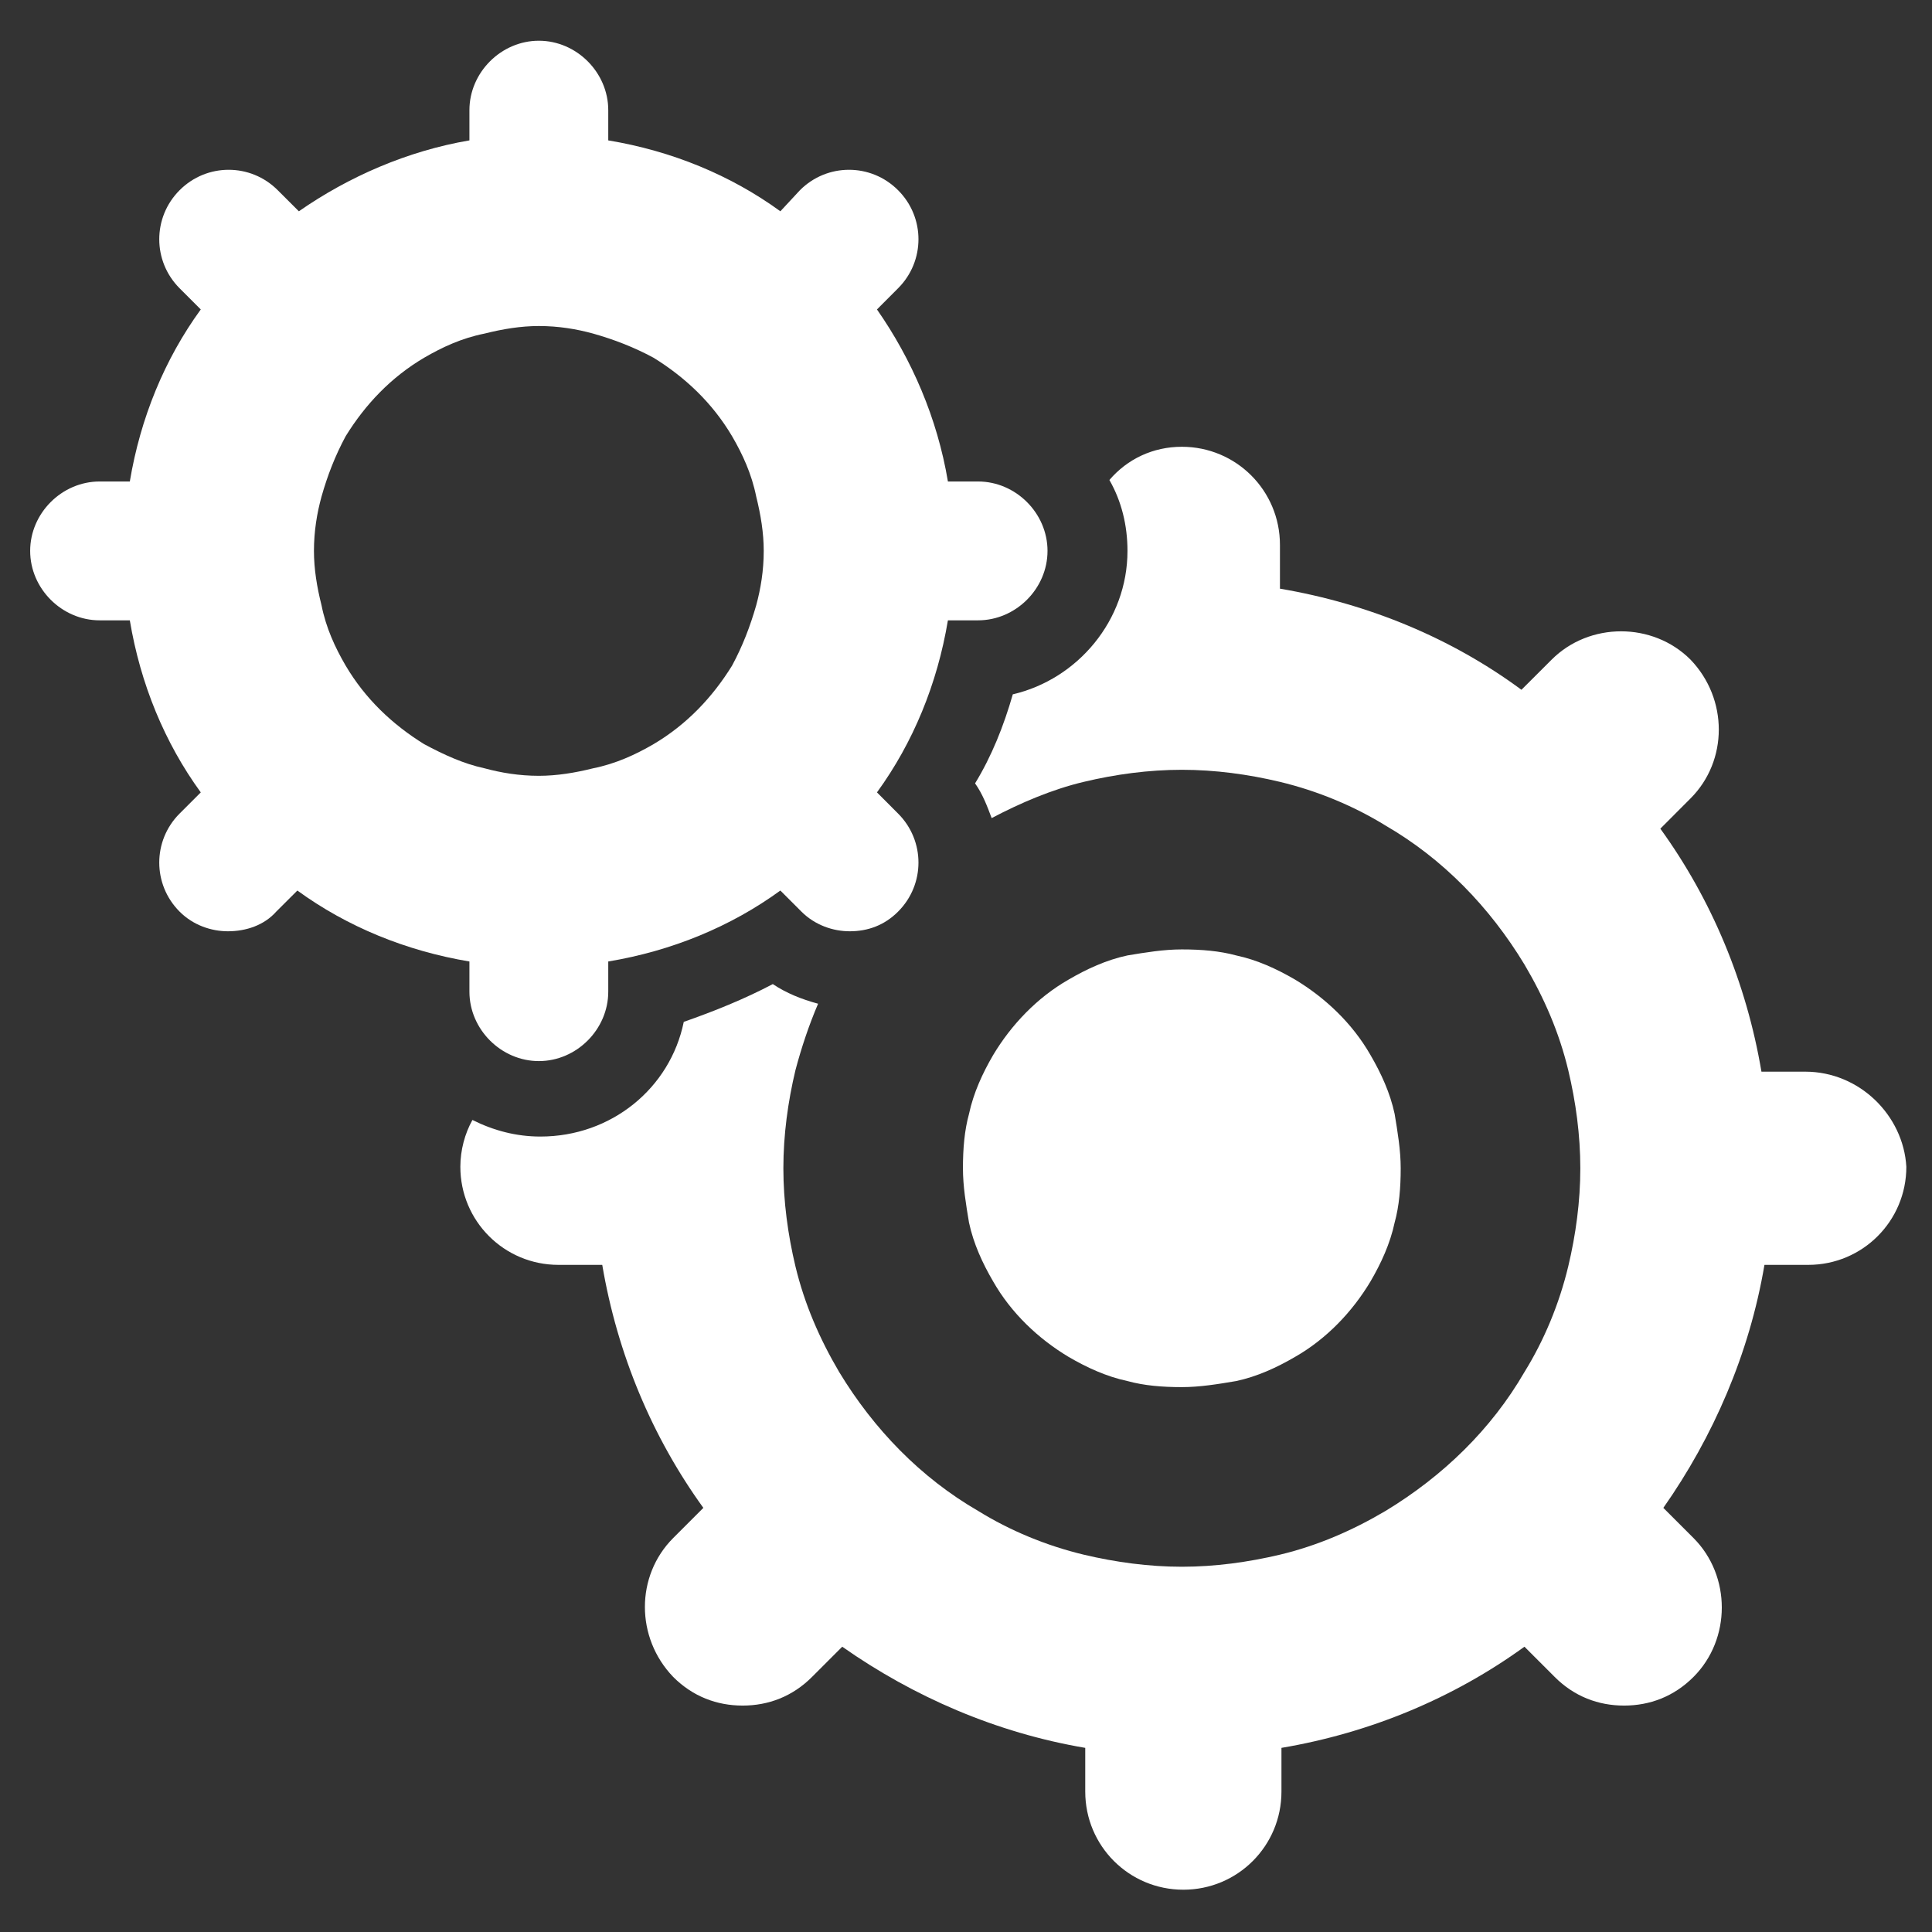 <svg width="36" height="36" viewBox="0 0 36 36" fill="none" xmlns="http://www.w3.org/2000/svg">
<rect x="0" y="0" width="36" height="36" fill="#333333" stroke="none"/>
<g clip-path="url(#clip0_370_154)">
<path d="M18.506 23.878C18.843 24.469 19.35 24.947 19.912 25.284C20.25 25.481 20.615 25.65 21.009 25.734C21.318 25.819 21.656 25.847 22.021 25.847C22.359 25.847 22.697 25.791 23.034 25.734C23.428 25.65 23.793 25.481 24.131 25.284C24.721 24.947 25.2 24.441 25.537 23.878C25.734 23.541 25.903 23.175 25.987 22.781C26.072 22.472 26.1 22.134 26.1 21.769C26.1 21.431 26.043 21.094 25.987 20.756C25.903 20.363 25.734 19.997 25.537 19.659C25.2 19.069 24.693 18.591 24.131 18.253C23.793 18.056 23.428 17.887 23.034 17.803C22.725 17.719 22.387 17.691 22.021 17.691C21.684 17.691 21.346 17.747 21.009 17.803C20.615 17.887 20.25 18.056 19.912 18.253C19.322 18.591 18.843 19.097 18.506 19.659C18.309 19.997 18.14 20.363 18.056 20.756C17.971 21.066 17.943 21.403 17.943 21.769C17.943 22.106 18 22.444 18.056 22.781C18.14 23.175 18.309 23.541 18.506 23.878Z" fill="white"/>
<path d="M33.638 19.969H32.822C32.541 18.309 31.894 16.762 30.938 15.441L31.5 14.878C32.203 14.175 32.203 13.022 31.5 12.291C30.797 11.588 29.616 11.588 28.913 12.291L28.35 12.853C27.056 11.897 25.509 11.25 23.85 10.969V10.153C23.85 9.141 23.034 8.325 22.022 8.325C21.488 8.325 21.009 8.55 20.672 8.944C20.897 9.337 21.009 9.787 21.009 10.266C21.009 11.559 20.081 12.656 18.872 12.938C18.703 13.528 18.478 14.091 18.169 14.597C18.309 14.794 18.394 15.019 18.478 15.244C19.012 14.963 19.603 14.709 20.194 14.569C20.784 14.428 21.403 14.344 22.022 14.344C22.641 14.344 23.259 14.428 23.85 14.569C24.553 14.738 25.228 15.019 25.819 15.384C26.887 16.003 27.759 16.903 28.406 17.972C28.772 18.591 29.053 19.238 29.222 19.941C29.363 20.531 29.447 21.15 29.447 21.769C29.447 22.387 29.363 23.006 29.222 23.597C29.053 24.3 28.772 24.975 28.406 25.566C27.788 26.634 26.887 27.506 25.819 28.153C25.2 28.519 24.553 28.8 23.85 28.969C23.259 29.109 22.641 29.194 22.022 29.194C21.403 29.194 20.784 29.109 20.194 28.969C19.491 28.8 18.816 28.519 18.225 28.153C17.156 27.534 16.284 26.634 15.637 25.566C15.272 24.947 14.991 24.3 14.822 23.597C14.681 23.006 14.597 22.387 14.597 21.769C14.597 21.15 14.681 20.531 14.822 19.941C14.934 19.519 15.075 19.097 15.244 18.703C14.934 18.619 14.653 18.506 14.4 18.337C13.866 18.619 13.303 18.844 12.741 19.041C12.488 20.278 11.391 21.178 10.069 21.178C9.619 21.178 9.197 21.066 8.803 20.869C8.662 21.122 8.578 21.431 8.578 21.741C8.578 22.753 9.394 23.569 10.406 23.569H11.222C11.503 25.228 12.15 26.775 13.106 28.097L12.544 28.659C11.841 29.363 11.841 30.516 12.544 31.247C12.909 31.613 13.359 31.781 13.838 31.781C14.316 31.781 14.766 31.613 15.131 31.247L15.694 30.684C17.016 31.613 18.562 32.288 20.222 32.569V33.384C20.222 34.397 21.038 35.212 22.05 35.212C23.062 35.212 23.878 34.397 23.878 33.384V32.569C25.538 32.288 27.084 31.641 28.406 30.684L28.969 31.247C29.334 31.613 29.784 31.781 30.262 31.781C30.741 31.781 31.191 31.613 31.556 31.247C32.259 30.544 32.259 29.363 31.556 28.659L30.994 28.097C31.922 26.775 32.597 25.228 32.878 23.569H33.694C34.706 23.569 35.522 22.753 35.522 21.741C35.466 20.784 34.65 19.969 33.638 19.969Z" fill="white"/>
<path d="M8.747 18.478C8.747 19.181 9.338 19.772 10.041 19.772C10.744 19.772 11.334 19.181 11.334 18.478V17.916C12.516 17.719 13.613 17.269 14.541 16.594L14.934 16.987C15.188 17.241 15.525 17.353 15.834 17.353C16.172 17.353 16.481 17.241 16.734 16.987C17.241 16.481 17.241 15.665 16.734 15.159L16.341 14.765C17.016 13.837 17.466 12.741 17.663 11.559H18.225C18.928 11.559 19.519 10.969 19.519 10.265C19.519 9.562 18.928 8.972 18.225 8.972H17.663C17.466 7.791 16.988 6.694 16.341 5.766L16.734 5.372C17.241 4.866 17.241 4.05 16.734 3.544C16.228 3.037 15.412 3.037 14.906 3.544L14.541 3.937C13.613 3.262 12.516 2.812 11.334 2.616V2.053C11.334 1.35 10.744 0.759 10.041 0.759C9.338 0.759 8.747 1.35 8.747 2.053V2.616C7.594 2.812 6.497 3.291 5.569 3.937L5.175 3.544C4.669 3.037 3.853 3.037 3.347 3.544C2.841 4.05 2.841 4.866 3.347 5.372L3.741 5.766C3.066 6.694 2.616 7.791 2.419 8.972H1.856C1.153 8.972 0.562 9.562 0.562 10.265C0.562 10.969 1.153 11.559 1.856 11.559H2.419C2.616 12.741 3.066 13.837 3.741 14.765L3.347 15.159C2.841 15.665 2.841 16.481 3.347 16.987C3.6 17.241 3.938 17.353 4.247 17.353C4.584 17.353 4.922 17.241 5.147 16.987L5.541 16.594C6.469 17.269 7.566 17.719 8.747 17.916V18.478ZM7.903 13.866C7.312 13.5 6.806 13.022 6.441 12.403C6.244 12.066 6.075 11.7 5.991 11.278C5.906 10.941 5.85 10.603 5.85 10.265C5.85 9.9 5.906 9.562 5.991 9.253C6.103 8.859 6.244 8.494 6.441 8.128C6.806 7.537 7.284 7.031 7.903 6.666C8.241 6.469 8.606 6.3 9.028 6.216C9.366 6.131 9.703 6.075 10.041 6.075C10.406 6.075 10.744 6.131 11.053 6.216C11.447 6.328 11.812 6.469 12.178 6.666C12.769 7.031 13.275 7.509 13.641 8.128C13.838 8.466 14.006 8.831 14.091 9.253C14.175 9.591 14.231 9.928 14.231 10.265C14.231 10.631 14.175 10.969 14.091 11.278C13.978 11.672 13.838 12.037 13.641 12.403C13.275 12.994 12.797 13.5 12.178 13.866C11.841 14.062 11.475 14.231 11.053 14.316C10.716 14.4 10.378 14.456 10.041 14.456C9.675 14.456 9.338 14.4 9.028 14.316C8.634 14.231 8.269 14.062 7.903 13.866Z" fill="white"/>
</g>
<defs>
<clipPath id="clip0_370_154">
<rect width="36" height="36" fill="white"/>
</clipPath>
</defs>
</svg>
